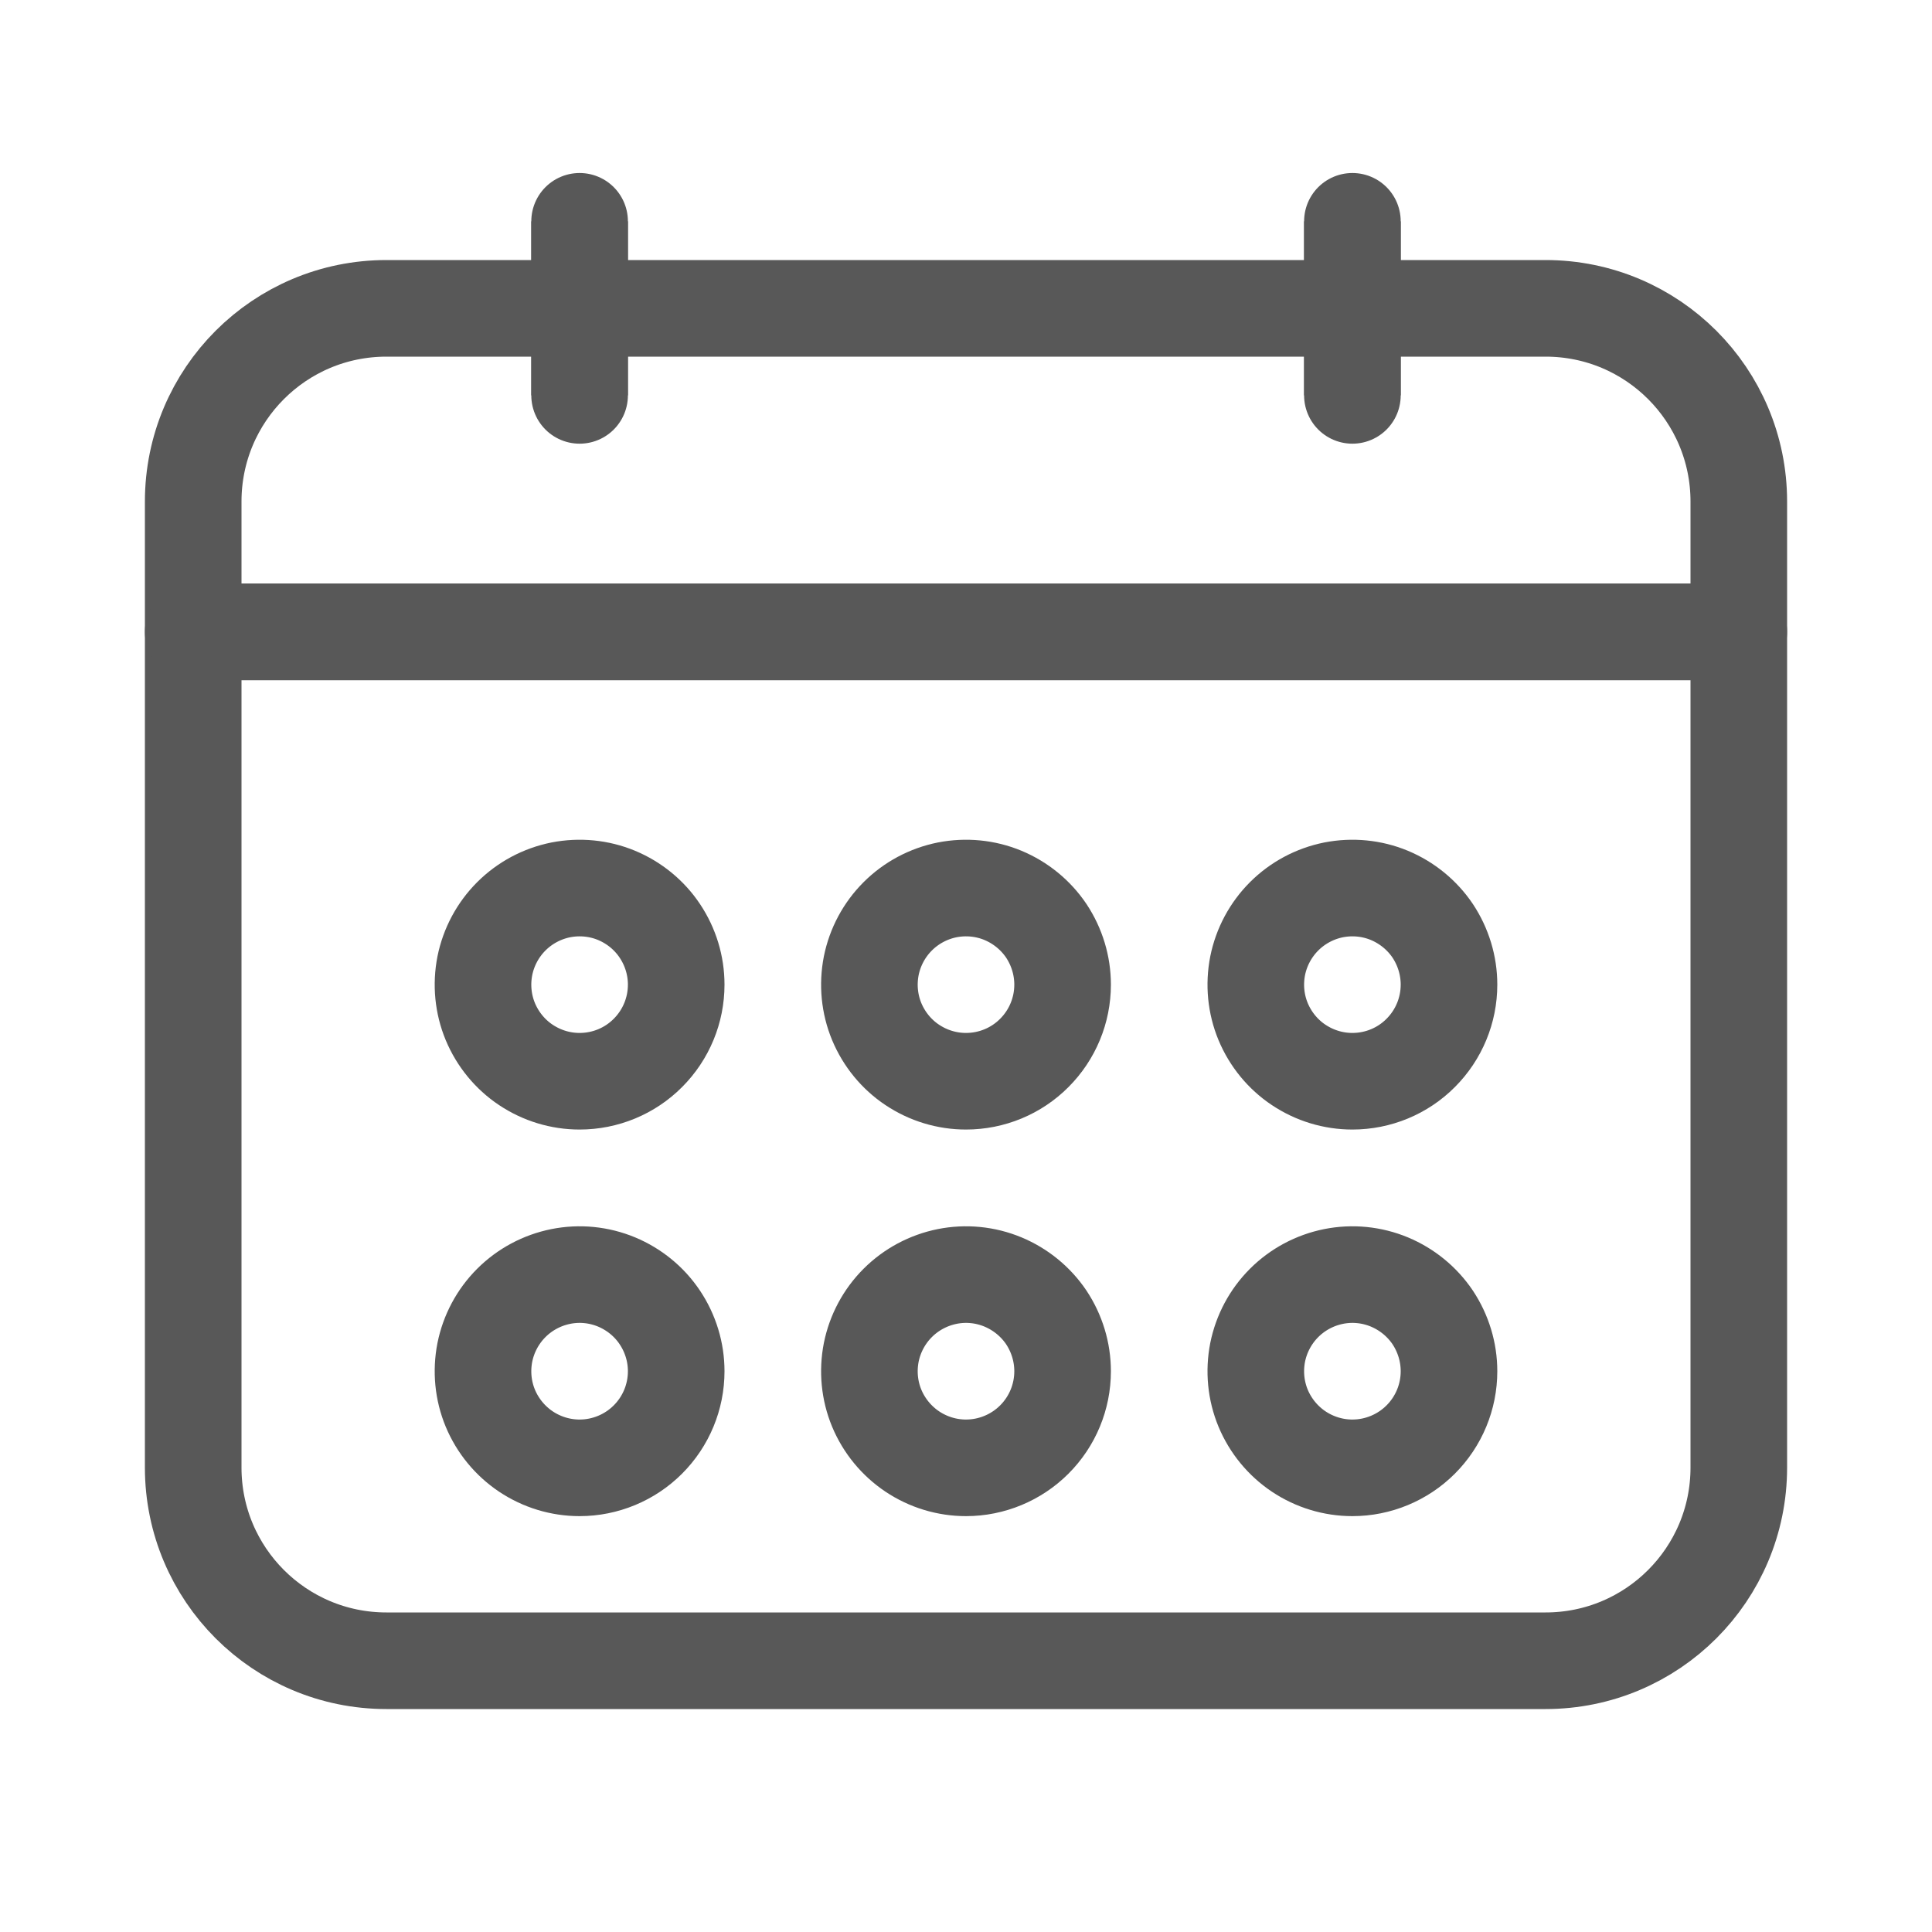 <svg width="20" height="20" viewBox="0 0 20 20" fill="none" xmlns="http://www.w3.org/2000/svg">
<path d="M16 3.192H4C2.895 3.192 2 4.087 2 5.192V15.192C2 16.297 2.895 17.192 4 17.192H16C17.105 17.192 18 16.297 18 15.192V5.192C18 4.087 17.105 3.192 16 3.192Z" stroke="#585858" stroke-linecap="round" stroke-linejoin="round"/>
<path d="M14 2.291V4.093" stroke="#585858"/>
<path d="M14 2.291V4.093" stroke="#585858" stroke-linecap="round" stroke-linejoin="round"/>
<path d="M6 2.291V4.093" stroke="#585858"/>
<path d="M6 2.291V4.093" stroke="#585858" stroke-linecap="round" stroke-linejoin="round"/>
<path d="M10 11.193C9.802 11.193 9.609 11.134 9.444 11.024C9.28 10.915 9.152 10.758 9.076 10.576C9 10.393 8.981 10.192 9.019 9.998C9.058 9.804 9.153 9.626 9.293 9.486C9.433 9.346 9.611 9.251 9.805 9.212C9.999 9.174 10.2 9.193 10.383 9.269C10.565 9.345 10.722 9.473 10.832 9.637C10.941 9.802 11 9.995 11 10.193C11 10.458 10.895 10.712 10.707 10.9C10.52 11.088 10.265 11.193 10 11.193Z" stroke="#585858" stroke-linecap="round" stroke-linejoin="round"/>
<path d="M14 11.193C13.802 11.193 13.609 11.134 13.444 11.024C13.28 10.915 13.152 10.758 13.076 10.576C13 10.393 12.981 10.192 13.019 9.998C13.058 9.804 13.153 9.626 13.293 9.486C13.433 9.346 13.611 9.251 13.805 9.212C13.999 9.174 14.2 9.193 14.383 9.269C14.565 9.345 14.722 9.473 14.832 9.637C14.941 9.802 15 9.995 15 10.193C15 10.458 14.895 10.712 14.707 10.9C14.52 11.088 14.265 11.193 14 11.193Z" stroke="#585858" stroke-linecap="round" stroke-linejoin="round"/>
<path d="M6 11.193C5.802 11.193 5.609 11.134 5.444 11.024C5.28 10.915 5.152 10.758 5.076 10.576C5 10.393 4.981 10.192 5.019 9.998C5.058 9.804 5.153 9.626 5.293 9.486C5.433 9.346 5.611 9.251 5.805 9.212C5.999 9.174 6.2 9.193 6.383 9.269C6.565 9.345 6.722 9.473 6.831 9.637C6.941 9.802 7 9.995 7 10.193C7 10.458 6.895 10.712 6.707 10.9C6.52 11.088 6.265 11.193 6 11.193Z" stroke="#585858" stroke-linecap="round" stroke-linejoin="round"/>
<path d="M10 15.195C9.802 15.195 9.609 15.136 9.444 15.026C9.28 14.916 9.152 14.76 9.076 14.578C9 14.395 8.981 14.194 9.019 14C9.058 13.806 9.153 13.628 9.293 13.488C9.433 13.348 9.611 13.253 9.805 13.214C9.999 13.175 10.2 13.195 10.383 13.271C10.565 13.347 10.722 13.475 10.832 13.639C10.941 13.804 11 13.997 11 14.195C11 14.46 10.895 14.714 10.707 14.902C10.52 15.089 10.265 15.195 10 15.195Z" stroke="#585858" stroke-linecap="round" stroke-linejoin="round"/>
<path d="M14 15.195C13.802 15.195 13.609 15.136 13.444 15.026C13.28 14.916 13.152 14.76 13.076 14.578C13 14.395 12.981 14.194 13.019 14C13.058 13.806 13.153 13.628 13.293 13.488C13.433 13.348 13.611 13.253 13.805 13.214C13.999 13.175 14.2 13.195 14.383 13.271C14.565 13.347 14.722 13.475 14.832 13.639C14.941 13.804 15 13.997 15 14.195C15 14.46 14.895 14.714 14.707 14.902C14.52 15.089 14.265 15.195 14 15.195Z" stroke="#585858" stroke-linecap="round" stroke-linejoin="round"/>
<path d="M6 15.195C5.802 15.195 5.609 15.136 5.444 15.026C5.28 14.916 5.152 14.76 5.076 14.578C5 14.395 4.981 14.194 5.019 14C5.058 13.806 5.153 13.628 5.293 13.488C5.433 13.348 5.611 13.253 5.805 13.214C5.999 13.175 6.2 13.195 6.383 13.271C6.565 13.347 6.722 13.475 6.831 13.639C6.941 13.804 7 13.997 7 14.195C7 14.46 6.895 14.714 6.707 14.902C6.52 15.089 6.265 15.195 6 15.195Z" stroke="#585858" stroke-linecap="round" stroke-linejoin="round"/>
<path d="M2 6.541H18" stroke="#585858"/>
<path d="M2 6.541H18" stroke="#585858" stroke-linecap="round" stroke-linejoin="round"/>
</svg>

